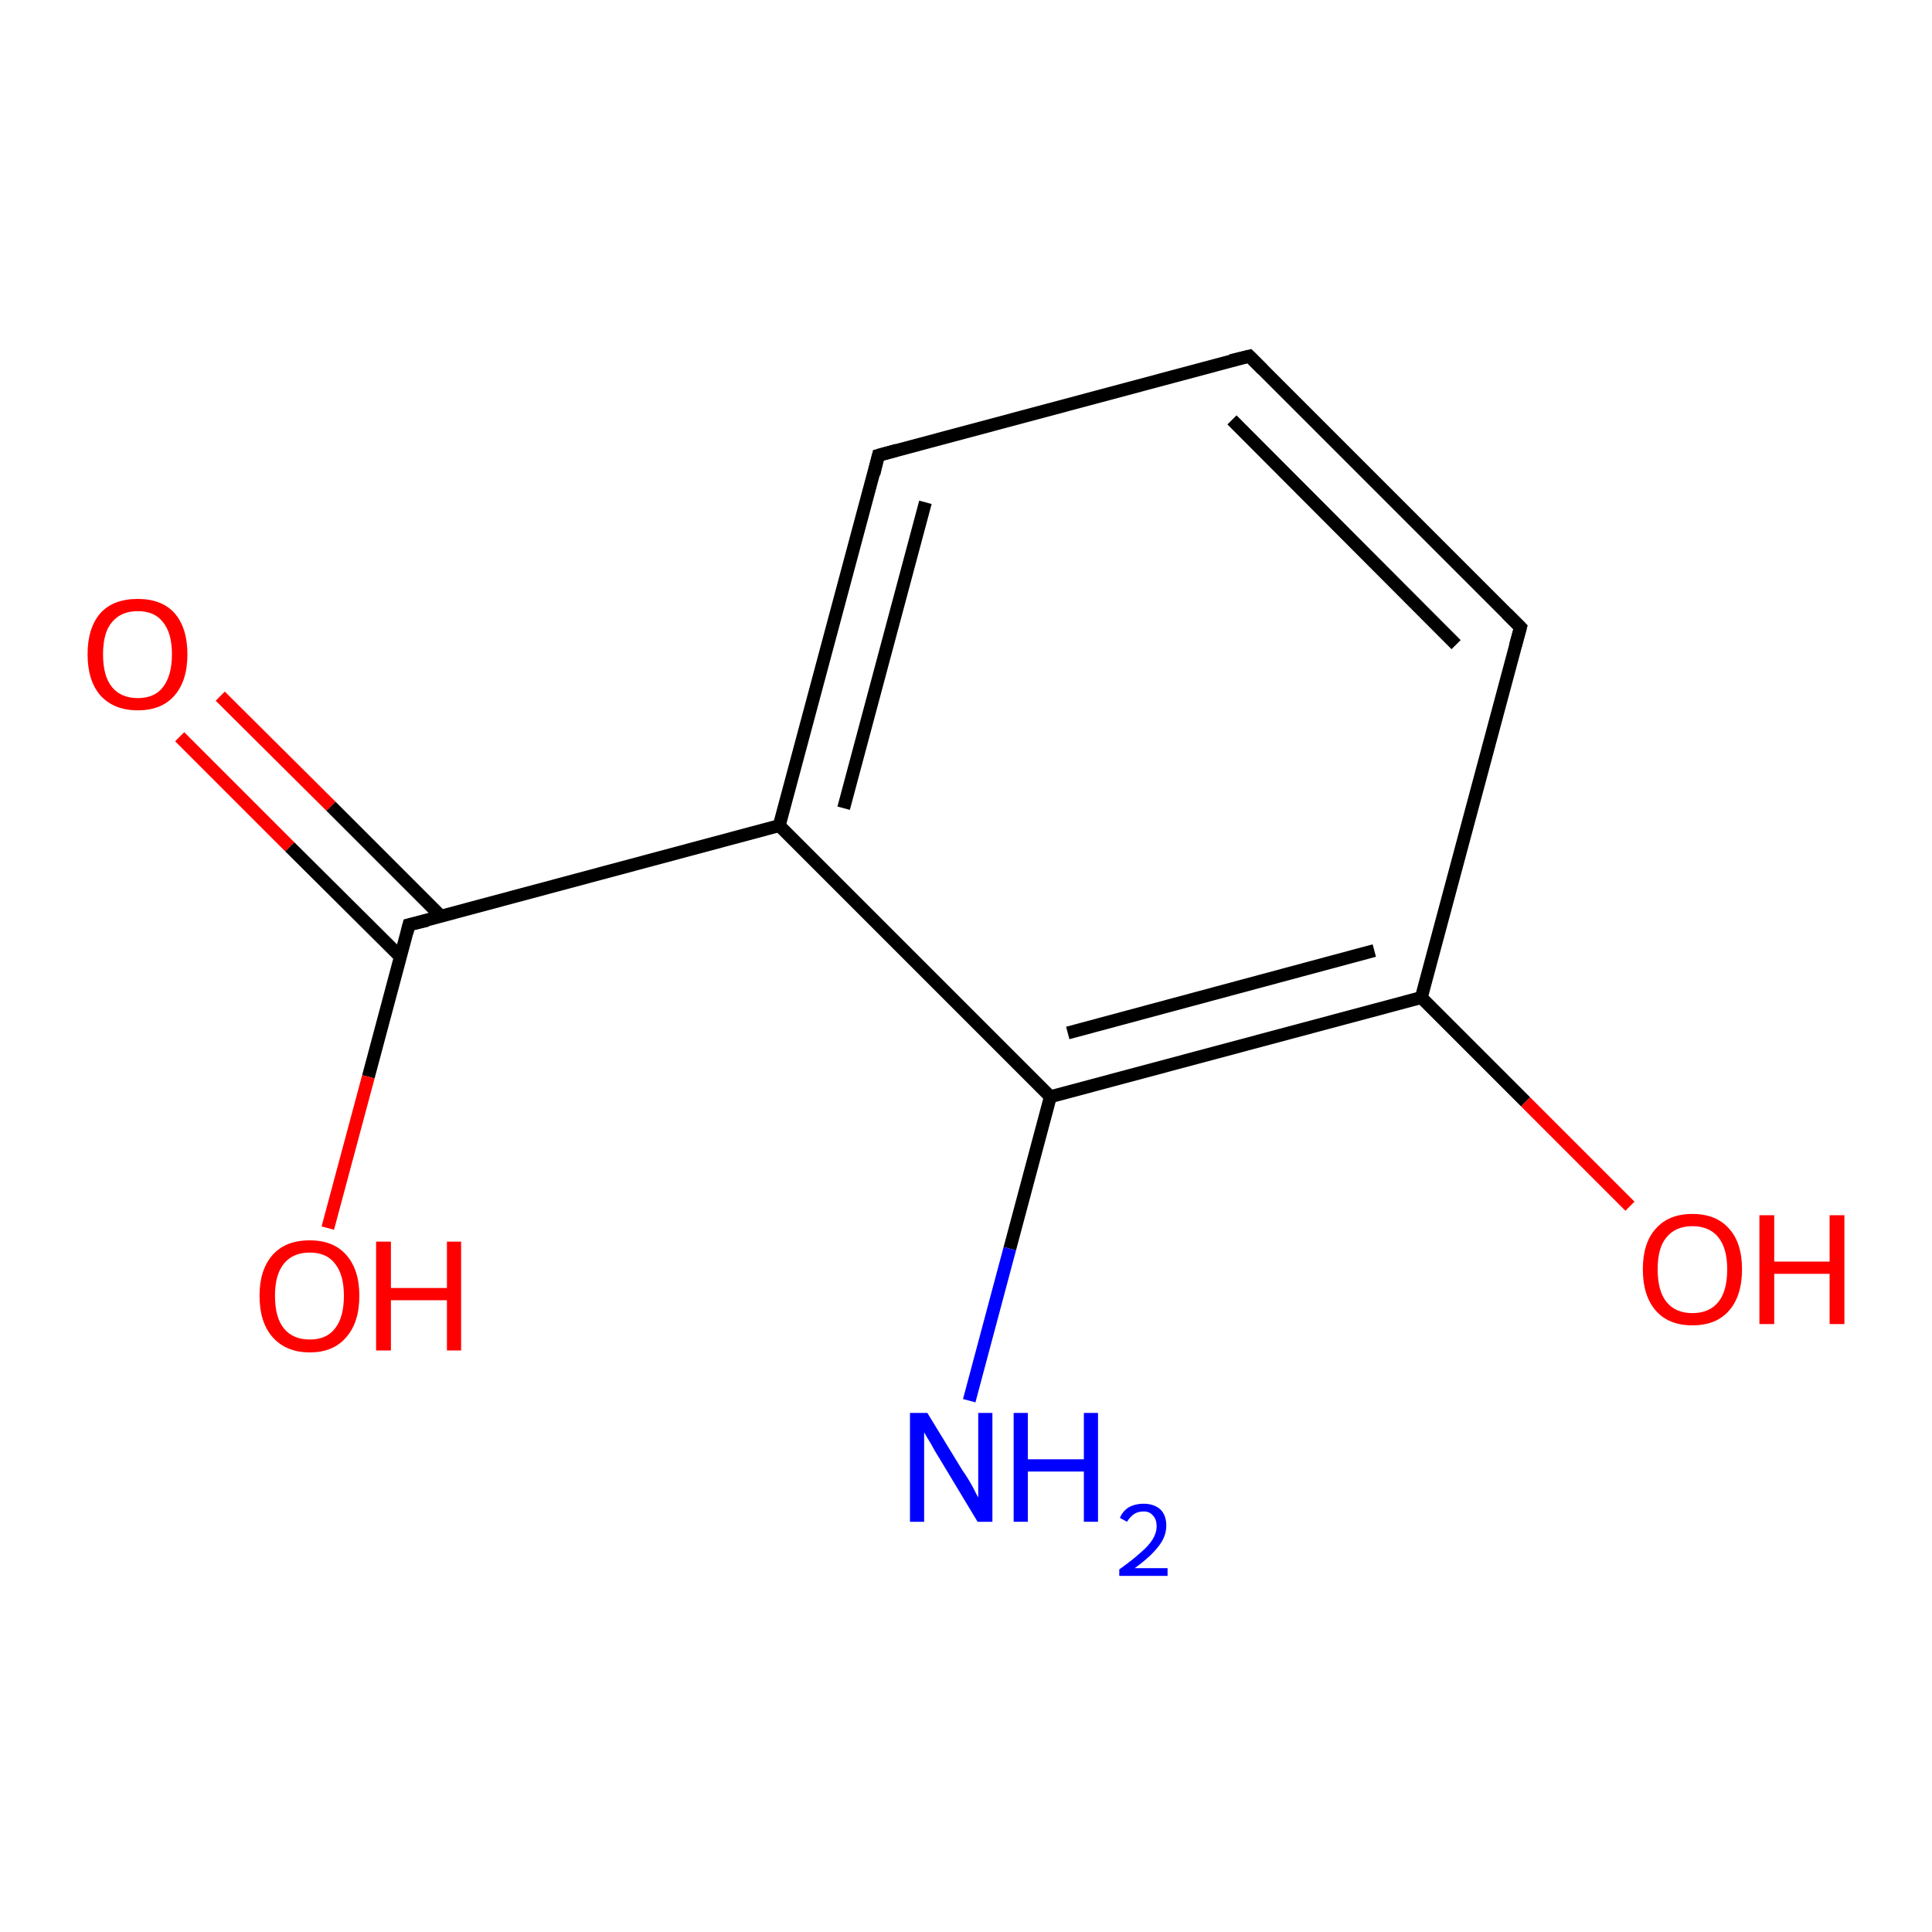 <?xml version='1.0' encoding='iso-8859-1'?>
<svg version='1.1' baseProfile='full'
              xmlns='http://www.w3.org/2000/svg'
                      xmlns:rdkit='http://www.rdkit.org/xml'
                      xmlns:xlink='http://www.w3.org/1999/xlink'
                  xml:space='preserve'
width='300px' height='300px' viewBox='0 0 300 300'>
<!-- END OF HEADER -->
<rect style='opacity:1.0;fill:#FFFFFF;stroke:none' width='300.0' height='300.0' x='0.0' y='0.0'> </rect>
<path class='bond-0 atom-0 atom-1' d='M 34.2,108.1 L 51.4,125.2' style='fill:none;fill-rule:evenodd;stroke:#FF0000;stroke-width:2.0px;stroke-linecap:butt;stroke-linejoin:miter;stroke-opacity:1' />
<path class='bond-0 atom-0 atom-1' d='M 51.4,125.2 L 68.5,142.3' style='fill:none;fill-rule:evenodd;stroke:#000000;stroke-width:2.0px;stroke-linecap:butt;stroke-linejoin:miter;stroke-opacity:1' />
<path class='bond-0 atom-0 atom-1' d='M 27.9,114.4 L 45.0,131.5' style='fill:none;fill-rule:evenodd;stroke:#FF0000;stroke-width:2.0px;stroke-linecap:butt;stroke-linejoin:miter;stroke-opacity:1' />
<path class='bond-0 atom-0 atom-1' d='M 45.0,131.5 L 62.2,148.6' style='fill:none;fill-rule:evenodd;stroke:#000000;stroke-width:2.0px;stroke-linecap:butt;stroke-linejoin:miter;stroke-opacity:1' />
<path class='bond-1 atom-1 atom-2' d='M 63.5,143.6 L 57.2,167.2' style='fill:none;fill-rule:evenodd;stroke:#000000;stroke-width:2.0px;stroke-linecap:butt;stroke-linejoin:miter;stroke-opacity:1' />
<path class='bond-1 atom-1 atom-2' d='M 57.2,167.2 L 50.9,190.7' style='fill:none;fill-rule:evenodd;stroke:#FF0000;stroke-width:2.0px;stroke-linecap:butt;stroke-linejoin:miter;stroke-opacity:1' />
<path class='bond-2 atom-1 atom-3' d='M 63.5,143.6 L 121.0,128.2' style='fill:none;fill-rule:evenodd;stroke:#000000;stroke-width:2.0px;stroke-linecap:butt;stroke-linejoin:miter;stroke-opacity:1' />
<path class='bond-3 atom-3 atom-4' d='M 121.0,128.2 L 136.4,70.7' style='fill:none;fill-rule:evenodd;stroke:#000000;stroke-width:2.0px;stroke-linecap:butt;stroke-linejoin:miter;stroke-opacity:1' />
<path class='bond-3 atom-3 atom-4' d='M 131.0,125.5 L 143.7,78.0' style='fill:none;fill-rule:evenodd;stroke:#000000;stroke-width:2.0px;stroke-linecap:butt;stroke-linejoin:miter;stroke-opacity:1' />
<path class='bond-4 atom-4 atom-5' d='M 136.4,70.7 L 194.0,55.3' style='fill:none;fill-rule:evenodd;stroke:#000000;stroke-width:2.0px;stroke-linecap:butt;stroke-linejoin:miter;stroke-opacity:1' />
<path class='bond-5 atom-5 atom-6' d='M 194.0,55.3 L 236.1,97.4' style='fill:none;fill-rule:evenodd;stroke:#000000;stroke-width:2.0px;stroke-linecap:butt;stroke-linejoin:miter;stroke-opacity:1' />
<path class='bond-5 atom-5 atom-6' d='M 191.3,65.2 L 226.1,100.1' style='fill:none;fill-rule:evenodd;stroke:#000000;stroke-width:2.0px;stroke-linecap:butt;stroke-linejoin:miter;stroke-opacity:1' />
<path class='bond-6 atom-6 atom-7' d='M 236.1,97.4 L 220.7,154.9' style='fill:none;fill-rule:evenodd;stroke:#000000;stroke-width:2.0px;stroke-linecap:butt;stroke-linejoin:miter;stroke-opacity:1' />
<path class='bond-7 atom-7 atom-8' d='M 220.7,154.9 L 236.9,171.1' style='fill:none;fill-rule:evenodd;stroke:#000000;stroke-width:2.0px;stroke-linecap:butt;stroke-linejoin:miter;stroke-opacity:1' />
<path class='bond-7 atom-7 atom-8' d='M 236.9,171.1 L 253.1,187.3' style='fill:none;fill-rule:evenodd;stroke:#FF0000;stroke-width:2.0px;stroke-linecap:butt;stroke-linejoin:miter;stroke-opacity:1' />
<path class='bond-8 atom-7 atom-9' d='M 220.7,154.9 L 163.1,170.3' style='fill:none;fill-rule:evenodd;stroke:#000000;stroke-width:2.0px;stroke-linecap:butt;stroke-linejoin:miter;stroke-opacity:1' />
<path class='bond-8 atom-7 atom-9' d='M 213.4,147.6 L 165.8,160.4' style='fill:none;fill-rule:evenodd;stroke:#000000;stroke-width:2.0px;stroke-linecap:butt;stroke-linejoin:miter;stroke-opacity:1' />
<path class='bond-9 atom-9 atom-10' d='M 163.1,170.3 L 156.8,193.9' style='fill:none;fill-rule:evenodd;stroke:#000000;stroke-width:2.0px;stroke-linecap:butt;stroke-linejoin:miter;stroke-opacity:1' />
<path class='bond-9 atom-9 atom-10' d='M 156.8,193.9 L 150.5,217.5' style='fill:none;fill-rule:evenodd;stroke:#0000FF;stroke-width:2.0px;stroke-linecap:butt;stroke-linejoin:miter;stroke-opacity:1' />
<path class='bond-10 atom-9 atom-3' d='M 163.1,170.3 L 121.0,128.2' style='fill:none;fill-rule:evenodd;stroke:#000000;stroke-width:2.0px;stroke-linecap:butt;stroke-linejoin:miter;stroke-opacity:1' />
<path d='M 63.2,144.8 L 63.5,143.6 L 66.4,142.9' style='fill:none;stroke:#000000;stroke-width:2.0px;stroke-linecap:butt;stroke-linejoin:miter;stroke-opacity:1;' />
<path d='M 135.7,73.6 L 136.4,70.7 L 139.3,69.9' style='fill:none;stroke:#000000;stroke-width:2.0px;stroke-linecap:butt;stroke-linejoin:miter;stroke-opacity:1;' />
<path d='M 191.1,56.0 L 194.0,55.3 L 196.1,57.4' style='fill:none;stroke:#000000;stroke-width:2.0px;stroke-linecap:butt;stroke-linejoin:miter;stroke-opacity:1;' />
<path d='M 234.0,95.3 L 236.1,97.4 L 235.3,100.3' style='fill:none;stroke:#000000;stroke-width:2.0px;stroke-linecap:butt;stroke-linejoin:miter;stroke-opacity:1;' />
<path class='atom-0' d='M 13.6 101.6
Q 13.6 97.5, 15.6 95.2
Q 17.6 93.0, 21.4 93.0
Q 25.1 93.0, 27.1 95.2
Q 29.1 97.5, 29.1 101.6
Q 29.1 105.7, 27.1 108.0
Q 25.1 110.3, 21.4 110.3
Q 17.7 110.3, 15.6 108.0
Q 13.6 105.7, 13.6 101.6
M 21.4 108.4
Q 24.0 108.4, 25.3 106.7
Q 26.7 104.9, 26.7 101.6
Q 26.7 98.3, 25.3 96.6
Q 24.0 94.9, 21.4 94.9
Q 18.8 94.9, 17.4 96.6
Q 16.0 98.2, 16.0 101.6
Q 16.0 105.0, 17.4 106.7
Q 18.8 108.4, 21.4 108.4
' fill='#FF0000'/>
<path class='atom-2' d='M 40.3 201.2
Q 40.3 197.2, 42.3 194.9
Q 44.3 192.6, 48.1 192.6
Q 51.8 192.6, 53.8 194.9
Q 55.8 197.2, 55.8 201.2
Q 55.8 205.3, 53.8 207.6
Q 51.8 210.0, 48.1 210.0
Q 44.4 210.0, 42.3 207.6
Q 40.3 205.3, 40.3 201.2
M 48.1 208.0
Q 50.7 208.0, 52.0 206.3
Q 53.4 204.6, 53.4 201.2
Q 53.4 197.9, 52.0 196.2
Q 50.7 194.5, 48.1 194.5
Q 45.5 194.5, 44.1 196.2
Q 42.7 197.9, 42.7 201.2
Q 42.7 204.6, 44.1 206.3
Q 45.5 208.0, 48.1 208.0
' fill='#FF0000'/>
<path class='atom-2' d='M 58.4 192.8
L 60.7 192.8
L 60.7 200.0
L 69.4 200.0
L 69.4 192.8
L 71.6 192.8
L 71.6 209.7
L 69.4 209.7
L 69.4 201.9
L 60.7 201.9
L 60.7 209.7
L 58.4 209.7
L 58.4 192.8
' fill='#FF0000'/>
<path class='atom-8' d='M 255.1 197.1
Q 255.1 193.0, 257.1 190.8
Q 259.1 188.5, 262.8 188.5
Q 266.5 188.5, 268.5 190.8
Q 270.5 193.0, 270.5 197.1
Q 270.5 201.2, 268.5 203.5
Q 266.5 205.8, 262.8 205.8
Q 259.1 205.8, 257.1 203.5
Q 255.1 201.2, 255.1 197.1
M 262.8 203.9
Q 265.4 203.9, 266.8 202.2
Q 268.2 200.5, 268.2 197.1
Q 268.2 193.8, 266.8 192.1
Q 265.4 190.4, 262.8 190.4
Q 260.2 190.4, 258.8 192.1
Q 257.4 193.7, 257.4 197.1
Q 257.4 200.5, 258.8 202.2
Q 260.2 203.9, 262.8 203.9
' fill='#FF0000'/>
<path class='atom-8' d='M 273.2 188.7
L 275.5 188.7
L 275.5 195.9
L 284.1 195.9
L 284.1 188.7
L 286.4 188.7
L 286.4 205.6
L 284.1 205.6
L 284.1 197.8
L 275.5 197.8
L 275.5 205.6
L 273.2 205.6
L 273.2 188.7
' fill='#FF0000'/>
<path class='atom-10' d='M 144.0 219.4
L 149.5 228.4
Q 150.1 229.2, 151.0 230.8
Q 151.8 232.4, 151.9 232.5
L 151.9 219.4
L 154.1 219.4
L 154.1 236.3
L 151.8 236.3
L 145.9 226.5
Q 145.2 225.4, 144.5 224.1
Q 143.7 222.8, 143.5 222.4
L 143.5 236.3
L 141.3 236.3
L 141.3 219.4
L 144.0 219.4
' fill='#0000FF'/>
<path class='atom-10' d='M 157.4 219.4
L 159.6 219.4
L 159.6 226.6
L 168.3 226.6
L 168.3 219.4
L 170.5 219.4
L 170.5 236.3
L 168.3 236.3
L 168.3 228.5
L 159.6 228.5
L 159.6 236.3
L 157.4 236.3
L 157.4 219.4
' fill='#0000FF'/>
<path class='atom-10' d='M 173.9 235.7
Q 174.3 234.7, 175.2 234.1
Q 176.2 233.5, 177.6 233.5
Q 179.2 233.5, 180.2 234.4
Q 181.1 235.3, 181.1 236.9
Q 181.1 238.6, 179.9 240.1
Q 178.7 241.7, 176.2 243.5
L 181.3 243.5
L 181.3 244.7
L 173.8 244.7
L 173.8 243.7
Q 175.9 242.2, 177.1 241.1
Q 178.4 240.0, 179.0 239.0
Q 179.6 238.0, 179.6 237.0
Q 179.6 235.9, 179.0 235.3
Q 178.5 234.7, 177.6 234.7
Q 176.7 234.7, 176.1 235.1
Q 175.5 235.5, 175.0 236.3
L 173.9 235.7
' fill='#0000FF'/>
</svg>
